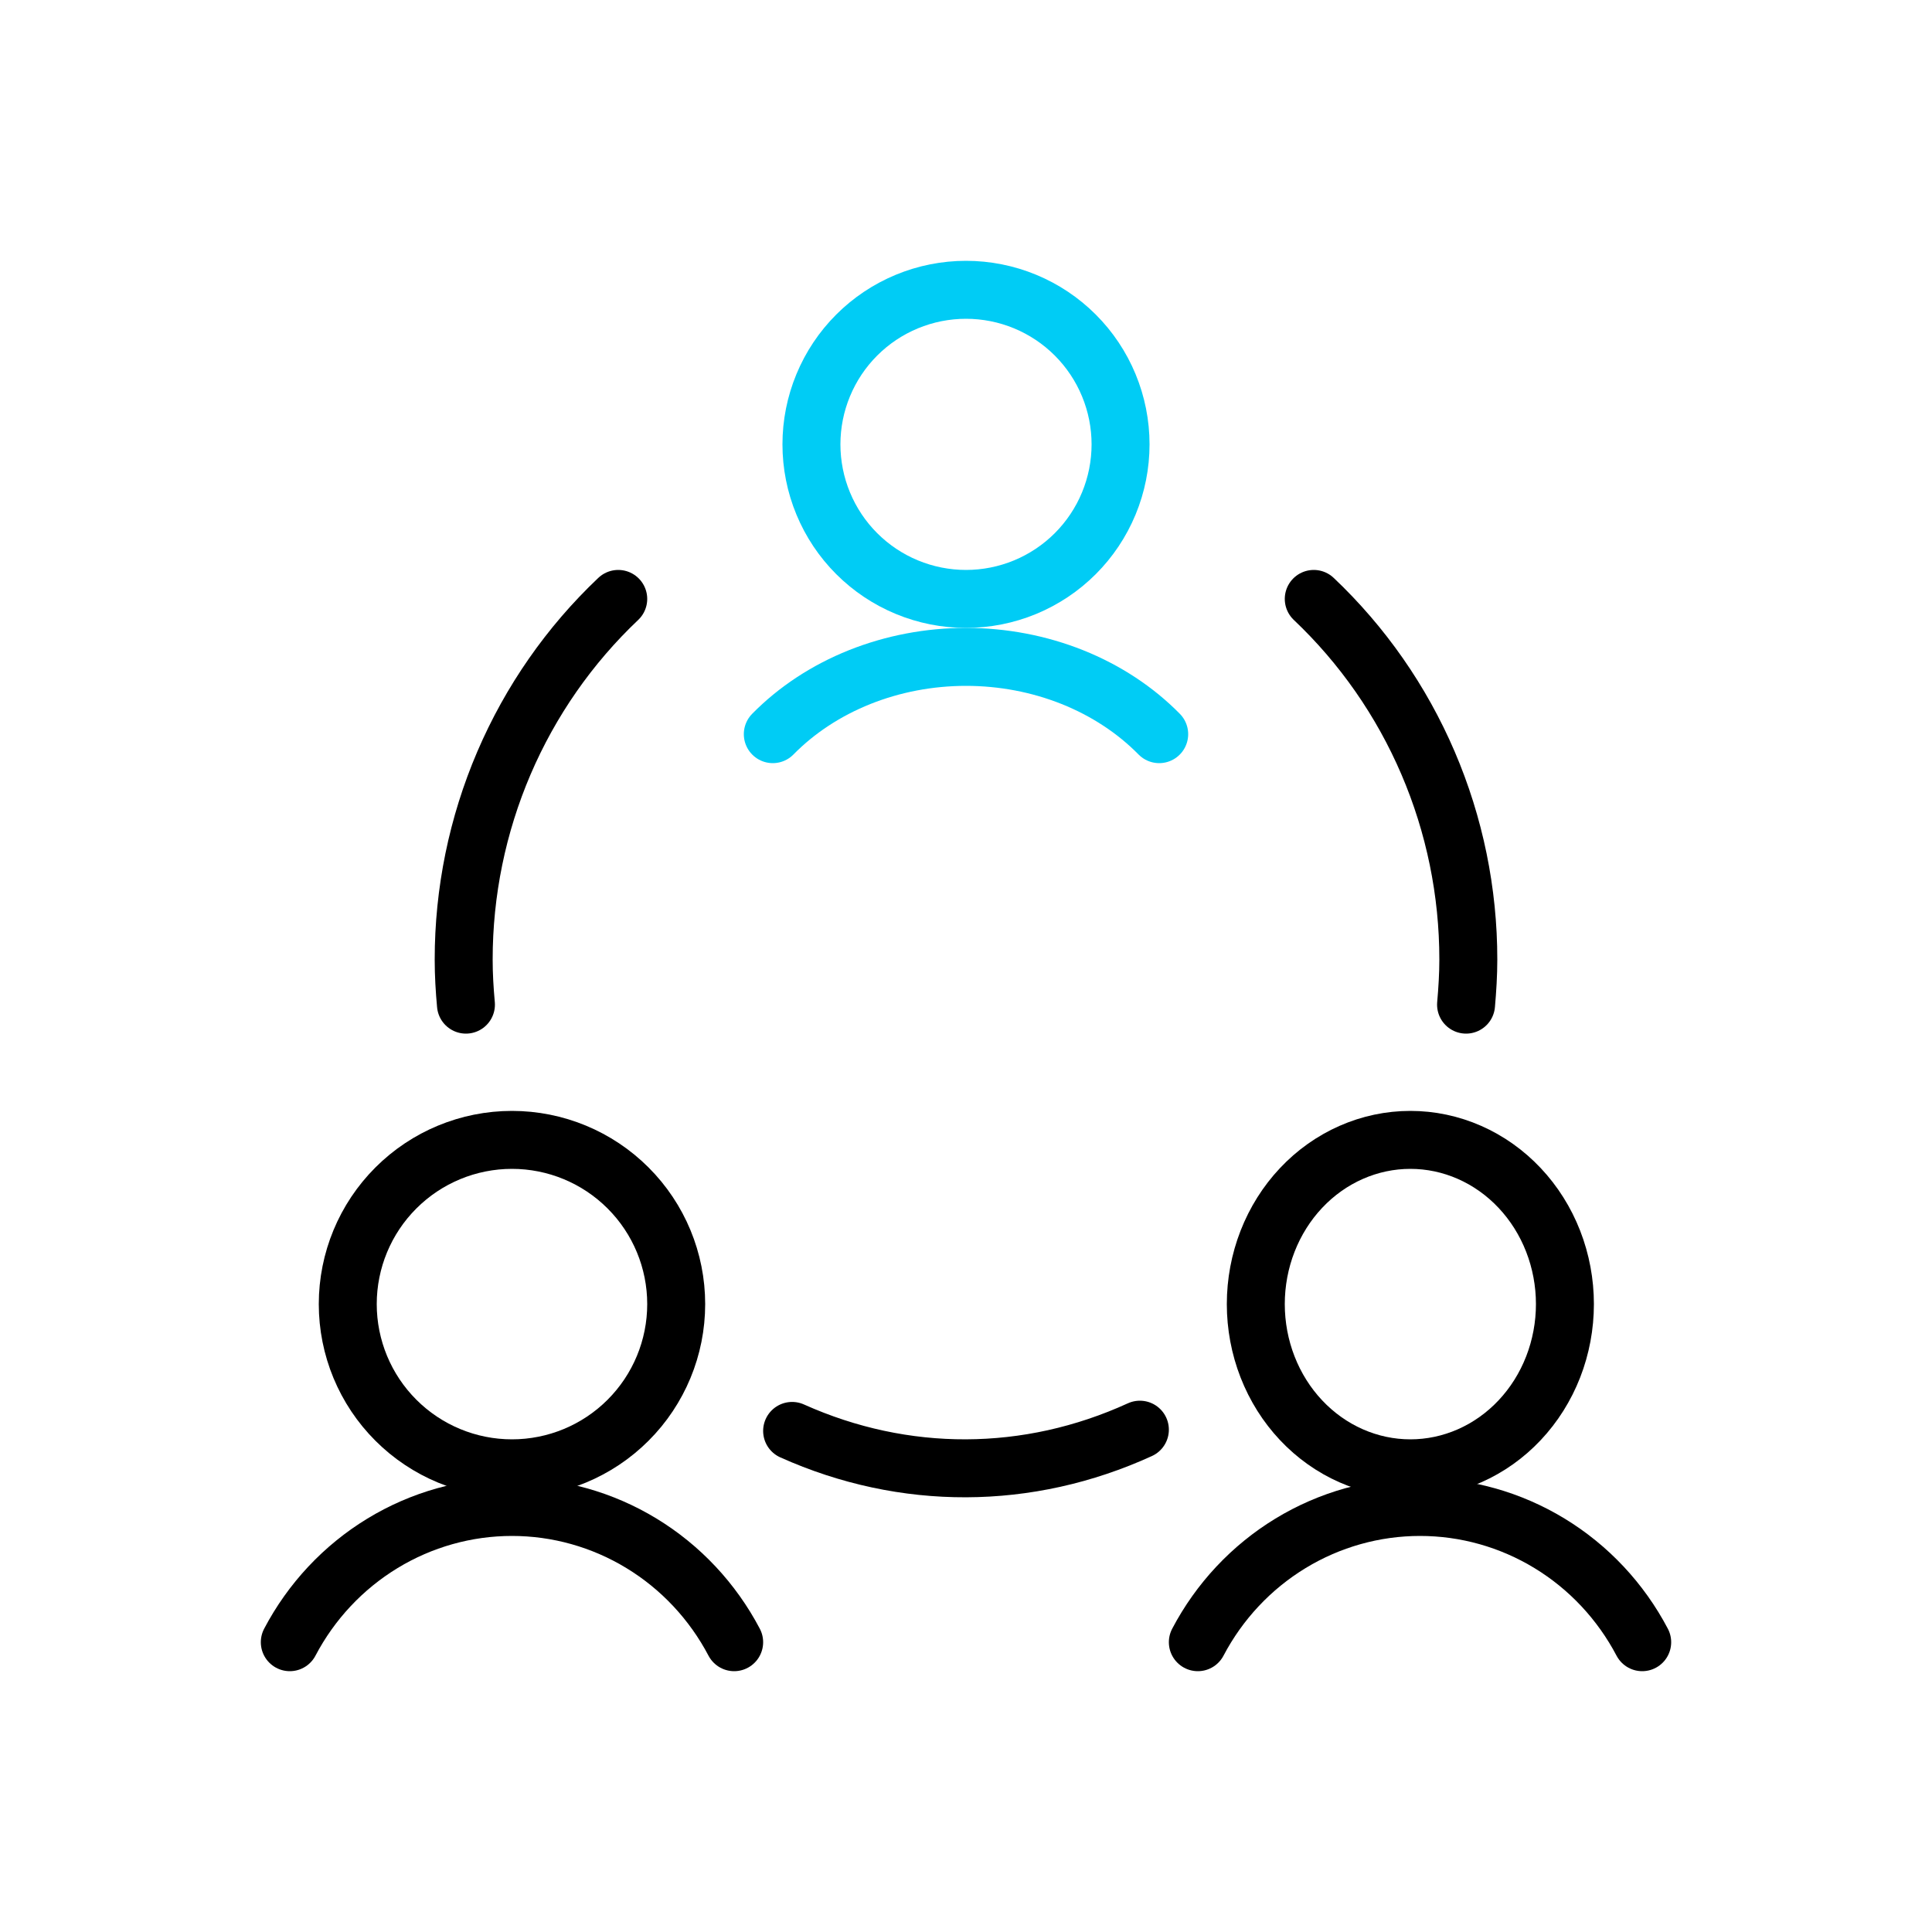 <svg width="100" height="100" viewBox="0 0 100 100" fill="none" xmlns="http://www.w3.org/2000/svg">
<path d="M18 67.5C18 69.754 18.895 71.916 20.49 73.51C22.084 75.105 24.246 76 26.5 76C28.754 76 30.916 75.105 32.51 73.51C34.105 71.916 35 69.754 35 67.5C35 65.246 34.105 63.084 32.51 61.49C30.916 59.895 28.754 59 26.5 59C24.246 59 22.084 59.895 20.49 61.49C18.895 63.084 18 65.246 18 67.5Z" stroke="black" stroke-width="3" stroke-linecap="round" stroke-linejoin="round"/>
<path d="M38 85C36.888 82.885 35.231 81.117 33.206 79.884C31.18 78.651 28.862 78 26.5 78C24.138 78 21.82 78.651 19.794 79.884C17.769 81.117 16.112 82.885 15 85" stroke="black" stroke-width="3" stroke-linecap="round" stroke-linejoin="round"/>
<path d="M65 67.5C65 68.616 65.207 69.722 65.609 70.753C66.011 71.784 66.6 72.721 67.343 73.51C68.086 74.3 68.968 74.926 69.939 75.353C70.909 75.78 71.949 76 73 76C74.051 76 75.091 75.78 76.061 75.353C77.032 74.926 77.914 74.3 78.657 73.51C79.4 72.721 79.989 71.784 80.391 70.753C80.793 69.722 81 68.616 81 67.5C81 66.384 80.793 65.278 80.391 64.247C79.989 63.216 79.4 62.279 78.657 61.49C77.914 60.7 77.032 60.074 76.061 59.647C75.091 59.22 74.051 59 73 59C71.949 59 70.909 59.22 69.939 59.647C68.968 60.074 68.086 60.7 67.343 61.49C66.6 62.279 66.011 63.216 65.609 64.247C65.207 65.278 65 66.384 65 67.5Z" stroke="black" stroke-width="3" stroke-linecap="round" stroke-linejoin="round"/>
<path d="M85 85C83.888 82.885 82.231 81.117 80.206 79.884C78.18 78.651 75.862 78 73.5 78C71.138 78 68.82 78.651 66.794 79.884C64.769 81.117 63.112 82.885 62 85" stroke="black" stroke-width="3" stroke-linecap="round" stroke-linejoin="round"/>
<path d="M42 23C42 24.051 42.207 25.091 42.609 26.061C43.011 27.032 43.6 27.914 44.343 28.657C45.086 29.4 45.968 29.989 46.938 30.391C47.909 30.793 48.949 31 50 31C51.051 31 52.091 30.793 53.062 30.391C54.032 29.989 54.914 29.4 55.657 28.657C56.4 27.914 56.989 27.032 57.391 26.061C57.793 25.091 58 24.051 58 23C58 21.949 57.793 20.909 57.391 19.939C56.989 18.968 56.4 18.086 55.657 17.343C54.914 16.6 54.032 16.011 53.062 15.609C52.091 15.207 51.051 15 50 15C48.949 15 47.909 15.207 46.938 15.609C45.968 16.011 45.086 16.6 44.343 17.343C43.6 18.086 43.011 18.968 42.609 19.939C42.207 20.909 42 21.949 42 23Z" stroke="#00CCF5" stroke-width="3" stroke-linecap="round" stroke-linejoin="round"/>
<path d="M60 38C58.767 36.746 57.234 35.739 55.508 35.048C53.781 34.358 51.902 34 50 34C48.098 34 46.219 34.358 44.492 35.048C42.766 35.739 41.233 36.746 40 38" stroke="#00CCF5" stroke-width="3" stroke-linecap="round" stroke-linejoin="round"/>
<path d="M41 74.064C46.8 76.667 53.214 76.644 59 74" stroke="black" stroke-width="3" stroke-linecap="round" stroke-linejoin="round"/>
<path d="M32 31C29.474 33.392 27.46 36.283 26.084 39.494C24.708 42.705 23.999 46.167 24 49.667C24 50.454 24.046 51.222 24.117 52" stroke="black" stroke-width="3" stroke-linecap="round" stroke-linejoin="round"/>
<path d="M75.883 52C75.951 51.228 76 50.444 76 49.667C76.002 46.167 75.292 42.705 73.916 39.494C72.54 36.283 70.526 33.392 68 31" stroke="black" stroke-width="3" stroke-linecap="round" stroke-linejoin="round"/>
</svg>

